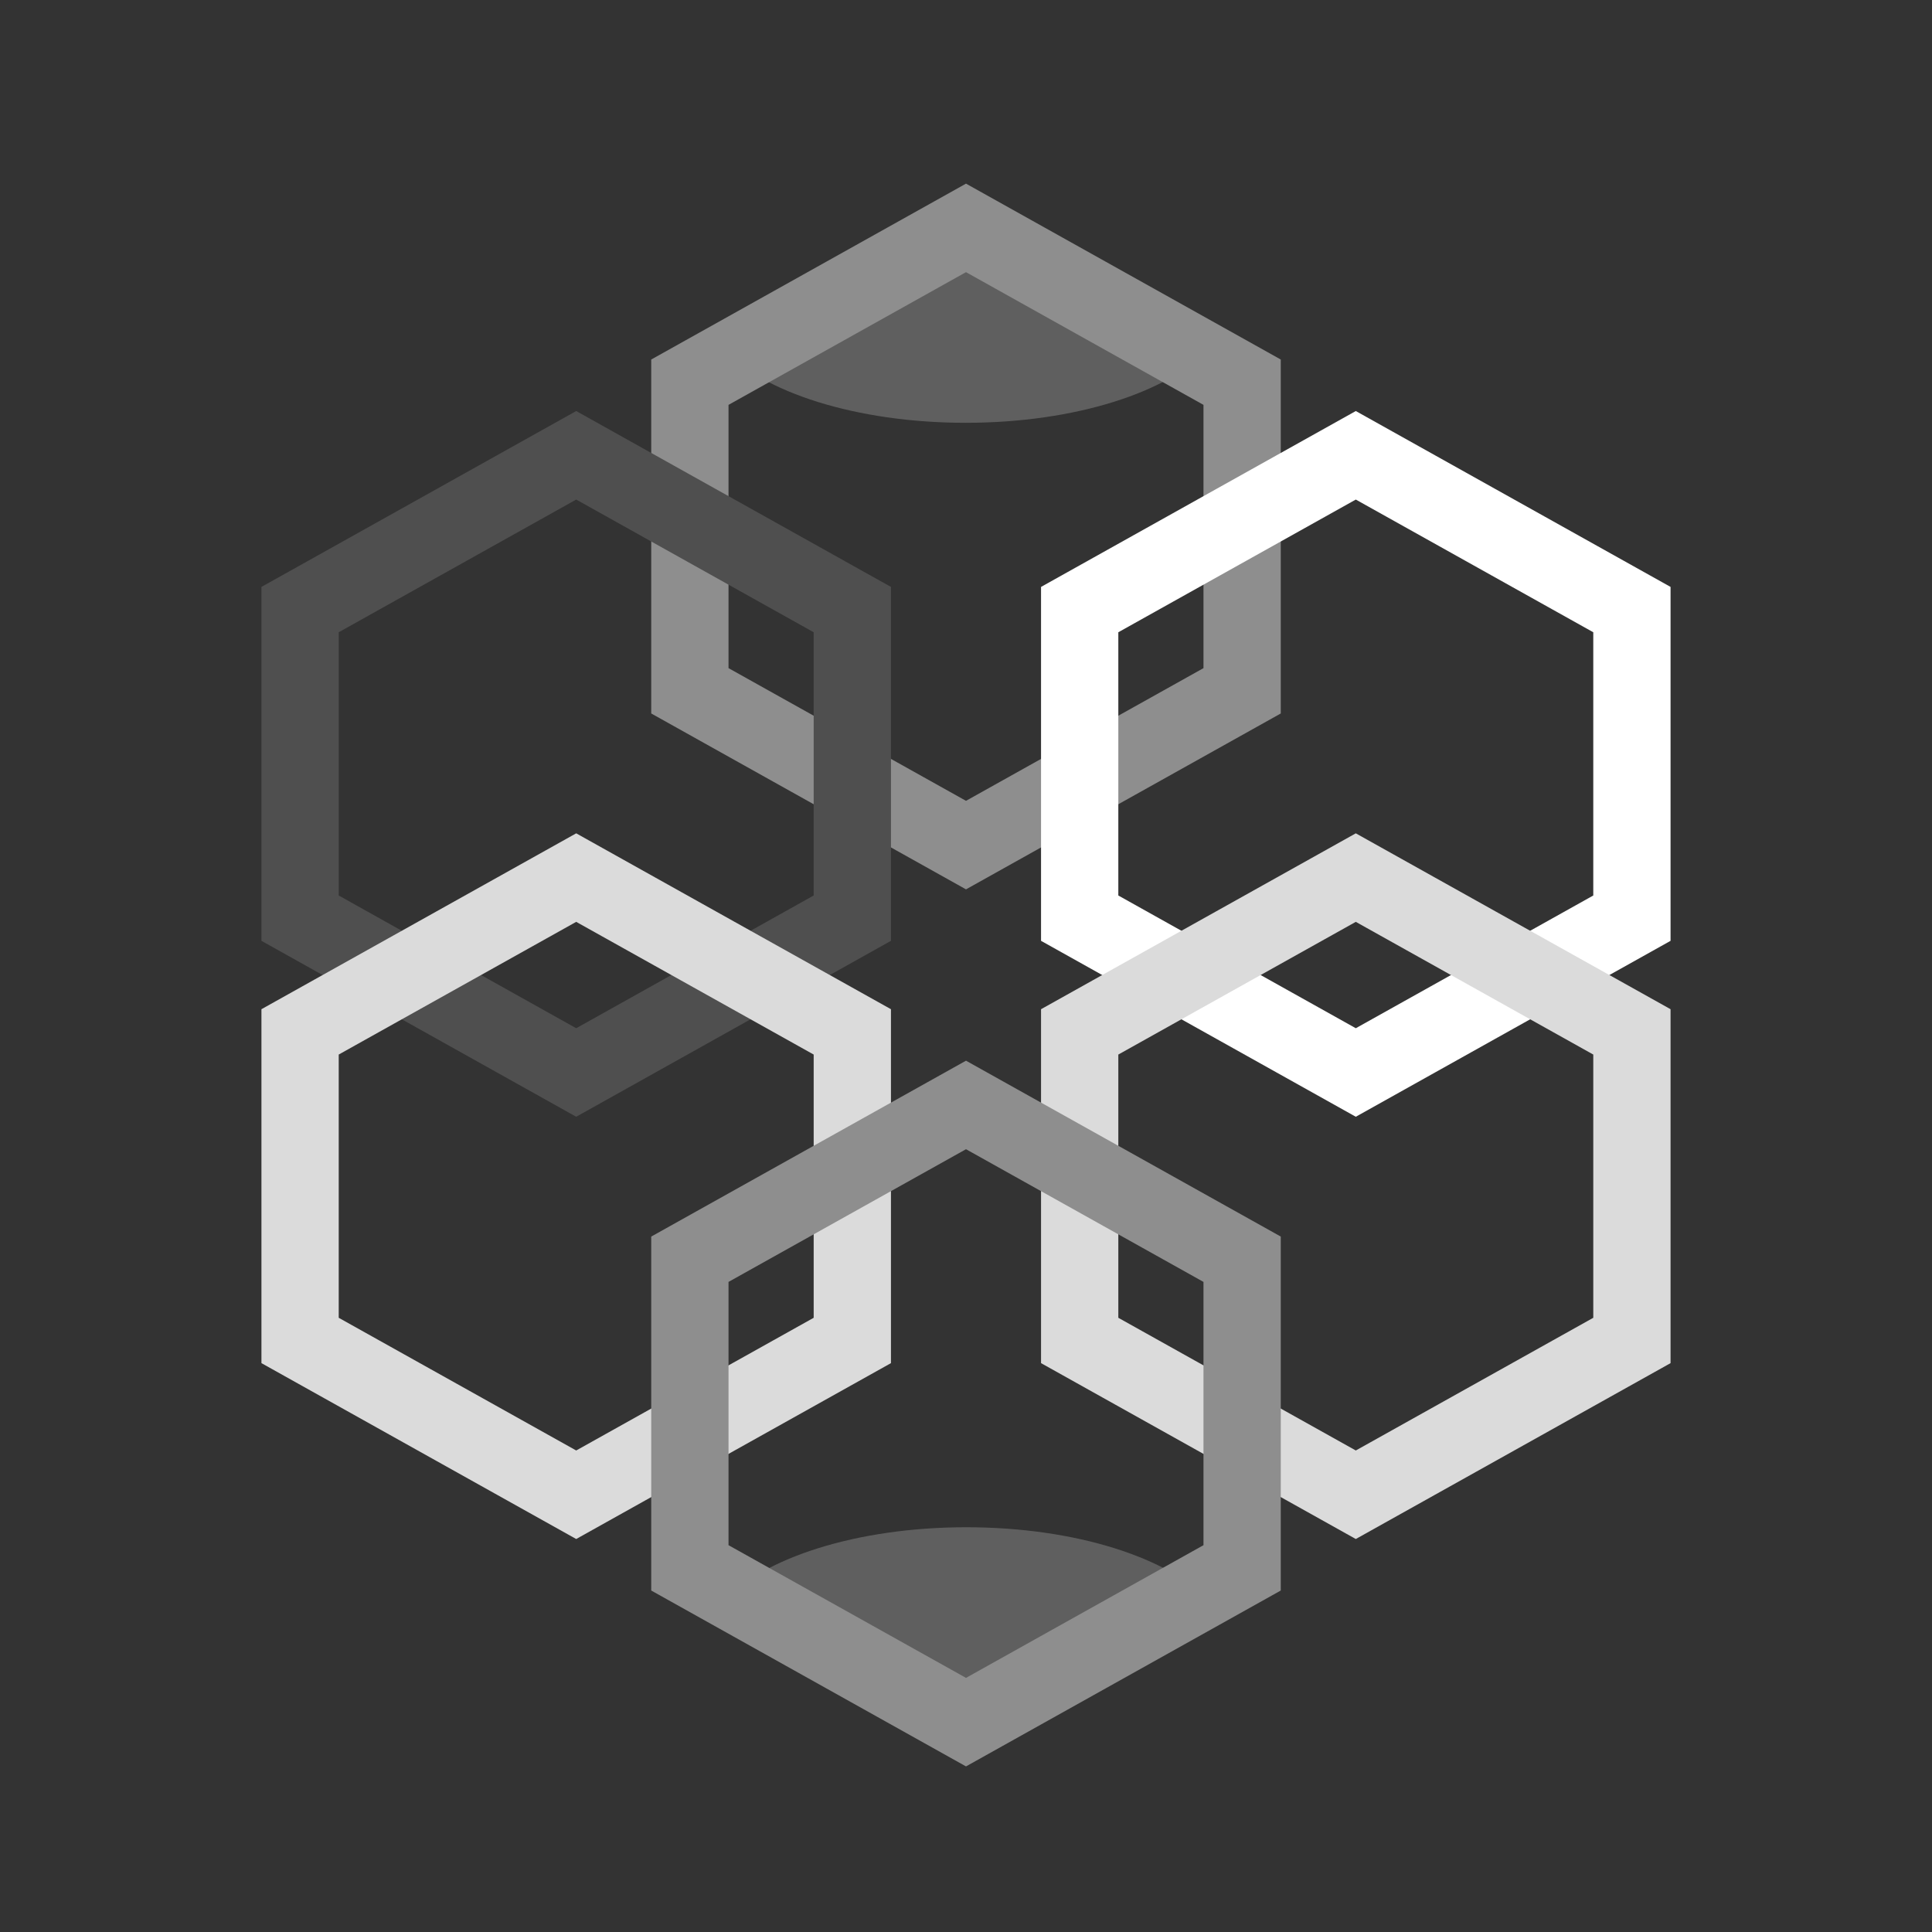 <svg xmlns="http://www.w3.org/2000/svg" width="50" height="50" fill="none" viewBox="0 0 50 50"><rect x="0" y="0" width="50" height="50" fill="#333333" stroke="none"/><path fill="#E5E5E5" fill-opacity=".25" fill-rule="evenodd" d="M18.695 41.471C19.721 40.328 22.161 39.525 25.008 39.525C27.839 39.525 30.267 40.319 31.305 41.45L25.767 44.569L22.731 43.308" clip-rule="evenodd"/><path fill="#E5E5E5" fill-opacity=".25" fill-rule="evenodd" d="M31.305 8.998C30.277 10.14 27.839 10.942 24.992 10.942C22.161 10.942 19.732 10.149 18.695 9.018L24.233 5.898L27.269 7.159" clip-rule="evenodd"/><path fill-rule="evenodd" stroke="#8E8E8E" stroke-width="2" d="M17.854 9.891V17.878L25 21.871L32.146 17.878V9.891L25 5.898L17.854 9.891Z" clip-rule="evenodd"/><path fill-rule="evenodd" stroke="#4F4F4F" stroke-width="2" d="M7.766 15.776V23.762L14.912 27.756L22.058 23.762V15.776L14.912 11.783L7.766 15.776Z" clip-rule="evenodd"/><path fill-rule="evenodd" stroke="#fff" stroke-width="2" d="M27.942 15.776V23.762L35.088 27.756L42.234 23.762V15.776L35.088 11.783L27.942 15.776Z" clip-rule="evenodd"/><path fill-rule="evenodd" stroke="#DBDBDB" stroke-width="2" d="M7.766 26.705V34.691L14.912 38.684L22.058 34.691V26.705L14.912 22.712L7.766 26.705Z" clip-rule="evenodd"/><path fill-rule="evenodd" stroke="#DBDBDB" stroke-width="2" d="M27.942 26.705V34.691L35.088 38.684L42.234 34.691V26.705L35.088 22.712L27.942 26.705Z" clip-rule="evenodd"/><path fill-rule="evenodd" stroke="#8E8E8E" stroke-width="2" d="M17.854 32.589V40.576L25 44.569L32.146 40.576V32.589L25 28.596L17.854 32.589Z" clip-rule="evenodd"/></svg>